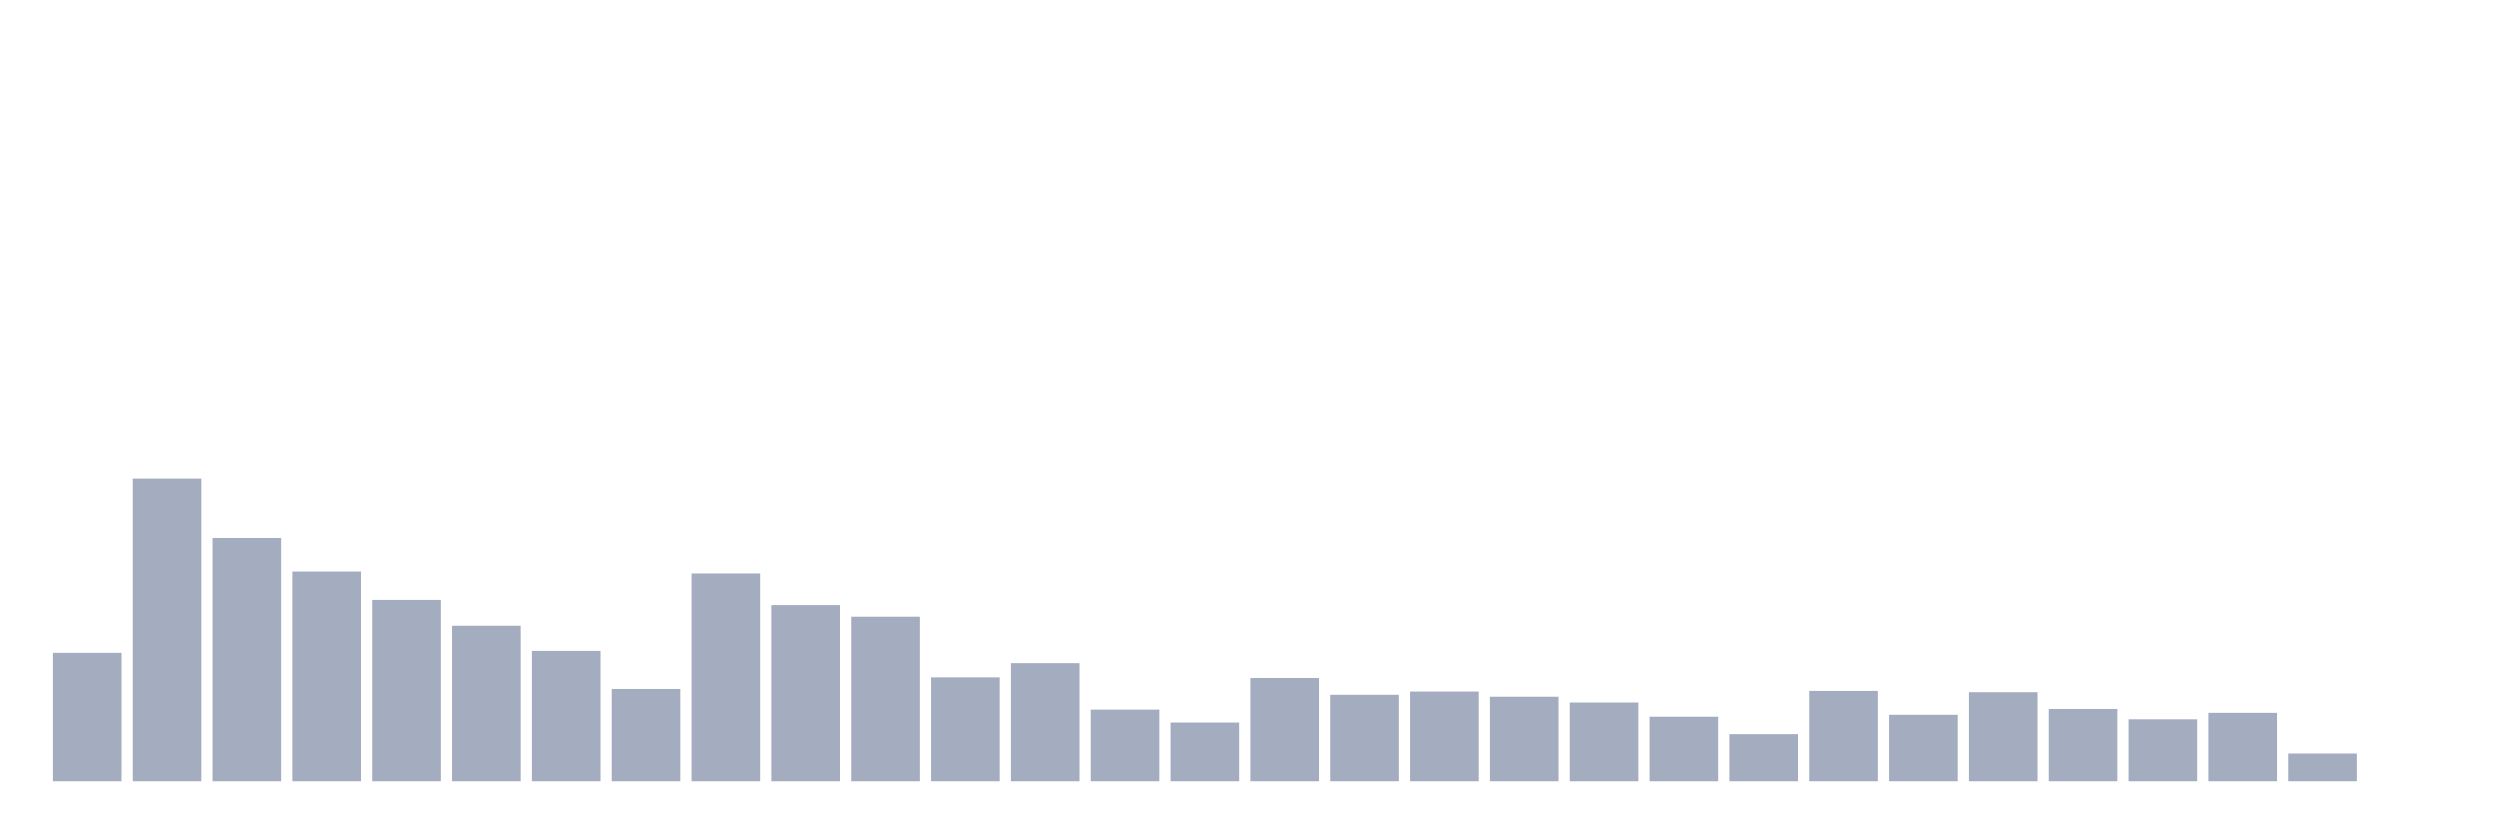 <svg xmlns="http://www.w3.org/2000/svg" viewBox="0 0 480 160"><g transform="translate(10,10)"><rect class="bar" x="0.153" width="13.175" y="115.345" height="24.655" fill="rgb(164,173,192)"></rect><rect class="bar" x="15.482" width="13.175" y="81.894" height="58.106" fill="rgb(164,173,192)"></rect><rect class="bar" x="30.81" width="13.175" y="93.292" height="46.708" fill="rgb(164,173,192)"></rect><rect class="bar" x="46.138" width="13.175" y="99.735" height="40.265" fill="rgb(164,173,192)"></rect><rect class="bar" x="61.466" width="13.175" y="105.186" height="34.814" fill="rgb(164,173,192)"></rect><rect class="bar" x="76.794" width="13.175" y="110.142" height="29.858" fill="rgb(164,173,192)"></rect><rect class="bar" x="92.123" width="13.175" y="114.973" height="25.027" fill="rgb(164,173,192)"></rect><rect class="bar" x="107.451" width="13.175" y="122.283" height="17.717" fill="rgb(164,173,192)"></rect><rect class="bar" x="122.779" width="13.175" y="100.106" height="39.894" fill="rgb(164,173,192)"></rect><rect class="bar" x="138.107" width="13.175" y="106.177" height="33.823" fill="rgb(164,173,192)"></rect><rect class="bar" x="153.436" width="13.175" y="108.407" height="31.593" fill="rgb(164,173,192)"></rect><rect class="bar" x="168.764" width="13.175" y="120.053" height="19.947" fill="rgb(164,173,192)"></rect><rect class="bar" x="184.092" width="13.175" y="117.327" height="22.673" fill="rgb(164,173,192)"></rect><rect class="bar" x="199.42" width="13.175" y="126.248" height="13.752" fill="rgb(164,173,192)"></rect><rect class="bar" x="214.748" width="13.175" y="128.726" height="11.274" fill="rgb(164,173,192)"></rect><rect class="bar" x="230.077" width="13.175" y="120.177" height="19.823" fill="rgb(164,173,192)"></rect><rect class="bar" x="245.405" width="13.175" y="123.398" height="16.602" fill="rgb(164,173,192)"></rect><rect class="bar" x="260.733" width="13.175" y="122.779" height="17.221" fill="rgb(164,173,192)"></rect><rect class="bar" x="276.061" width="13.175" y="123.77" height="16.23" fill="rgb(164,173,192)"></rect><rect class="bar" x="291.39" width="13.175" y="124.885" height="15.115" fill="rgb(164,173,192)"></rect><rect class="bar" x="306.718" width="13.175" y="127.611" height="12.389" fill="rgb(164,173,192)"></rect><rect class="bar" x="322.046" width="13.175" y="130.956" height="9.044" fill="rgb(164,173,192)"></rect><rect class="bar" x="337.374" width="13.175" y="122.655" height="17.345" fill="rgb(164,173,192)"></rect><rect class="bar" x="352.702" width="13.175" y="127.239" height="12.761" fill="rgb(164,173,192)"></rect><rect class="bar" x="368.031" width="13.175" y="122.903" height="17.097" fill="rgb(164,173,192)"></rect><rect class="bar" x="383.359" width="13.175" y="126.124" height="13.876" fill="rgb(164,173,192)"></rect><rect class="bar" x="398.687" width="13.175" y="128.106" height="11.894" fill="rgb(164,173,192)"></rect><rect class="bar" x="414.015" width="13.175" y="126.867" height="13.133" fill="rgb(164,173,192)"></rect><rect class="bar" x="429.344" width="13.175" y="134.673" height="5.327" fill="rgb(164,173,192)"></rect><rect class="bar" x="444.672" width="13.175" y="140" height="0" fill="rgb(164,173,192)"></rect></g></svg>